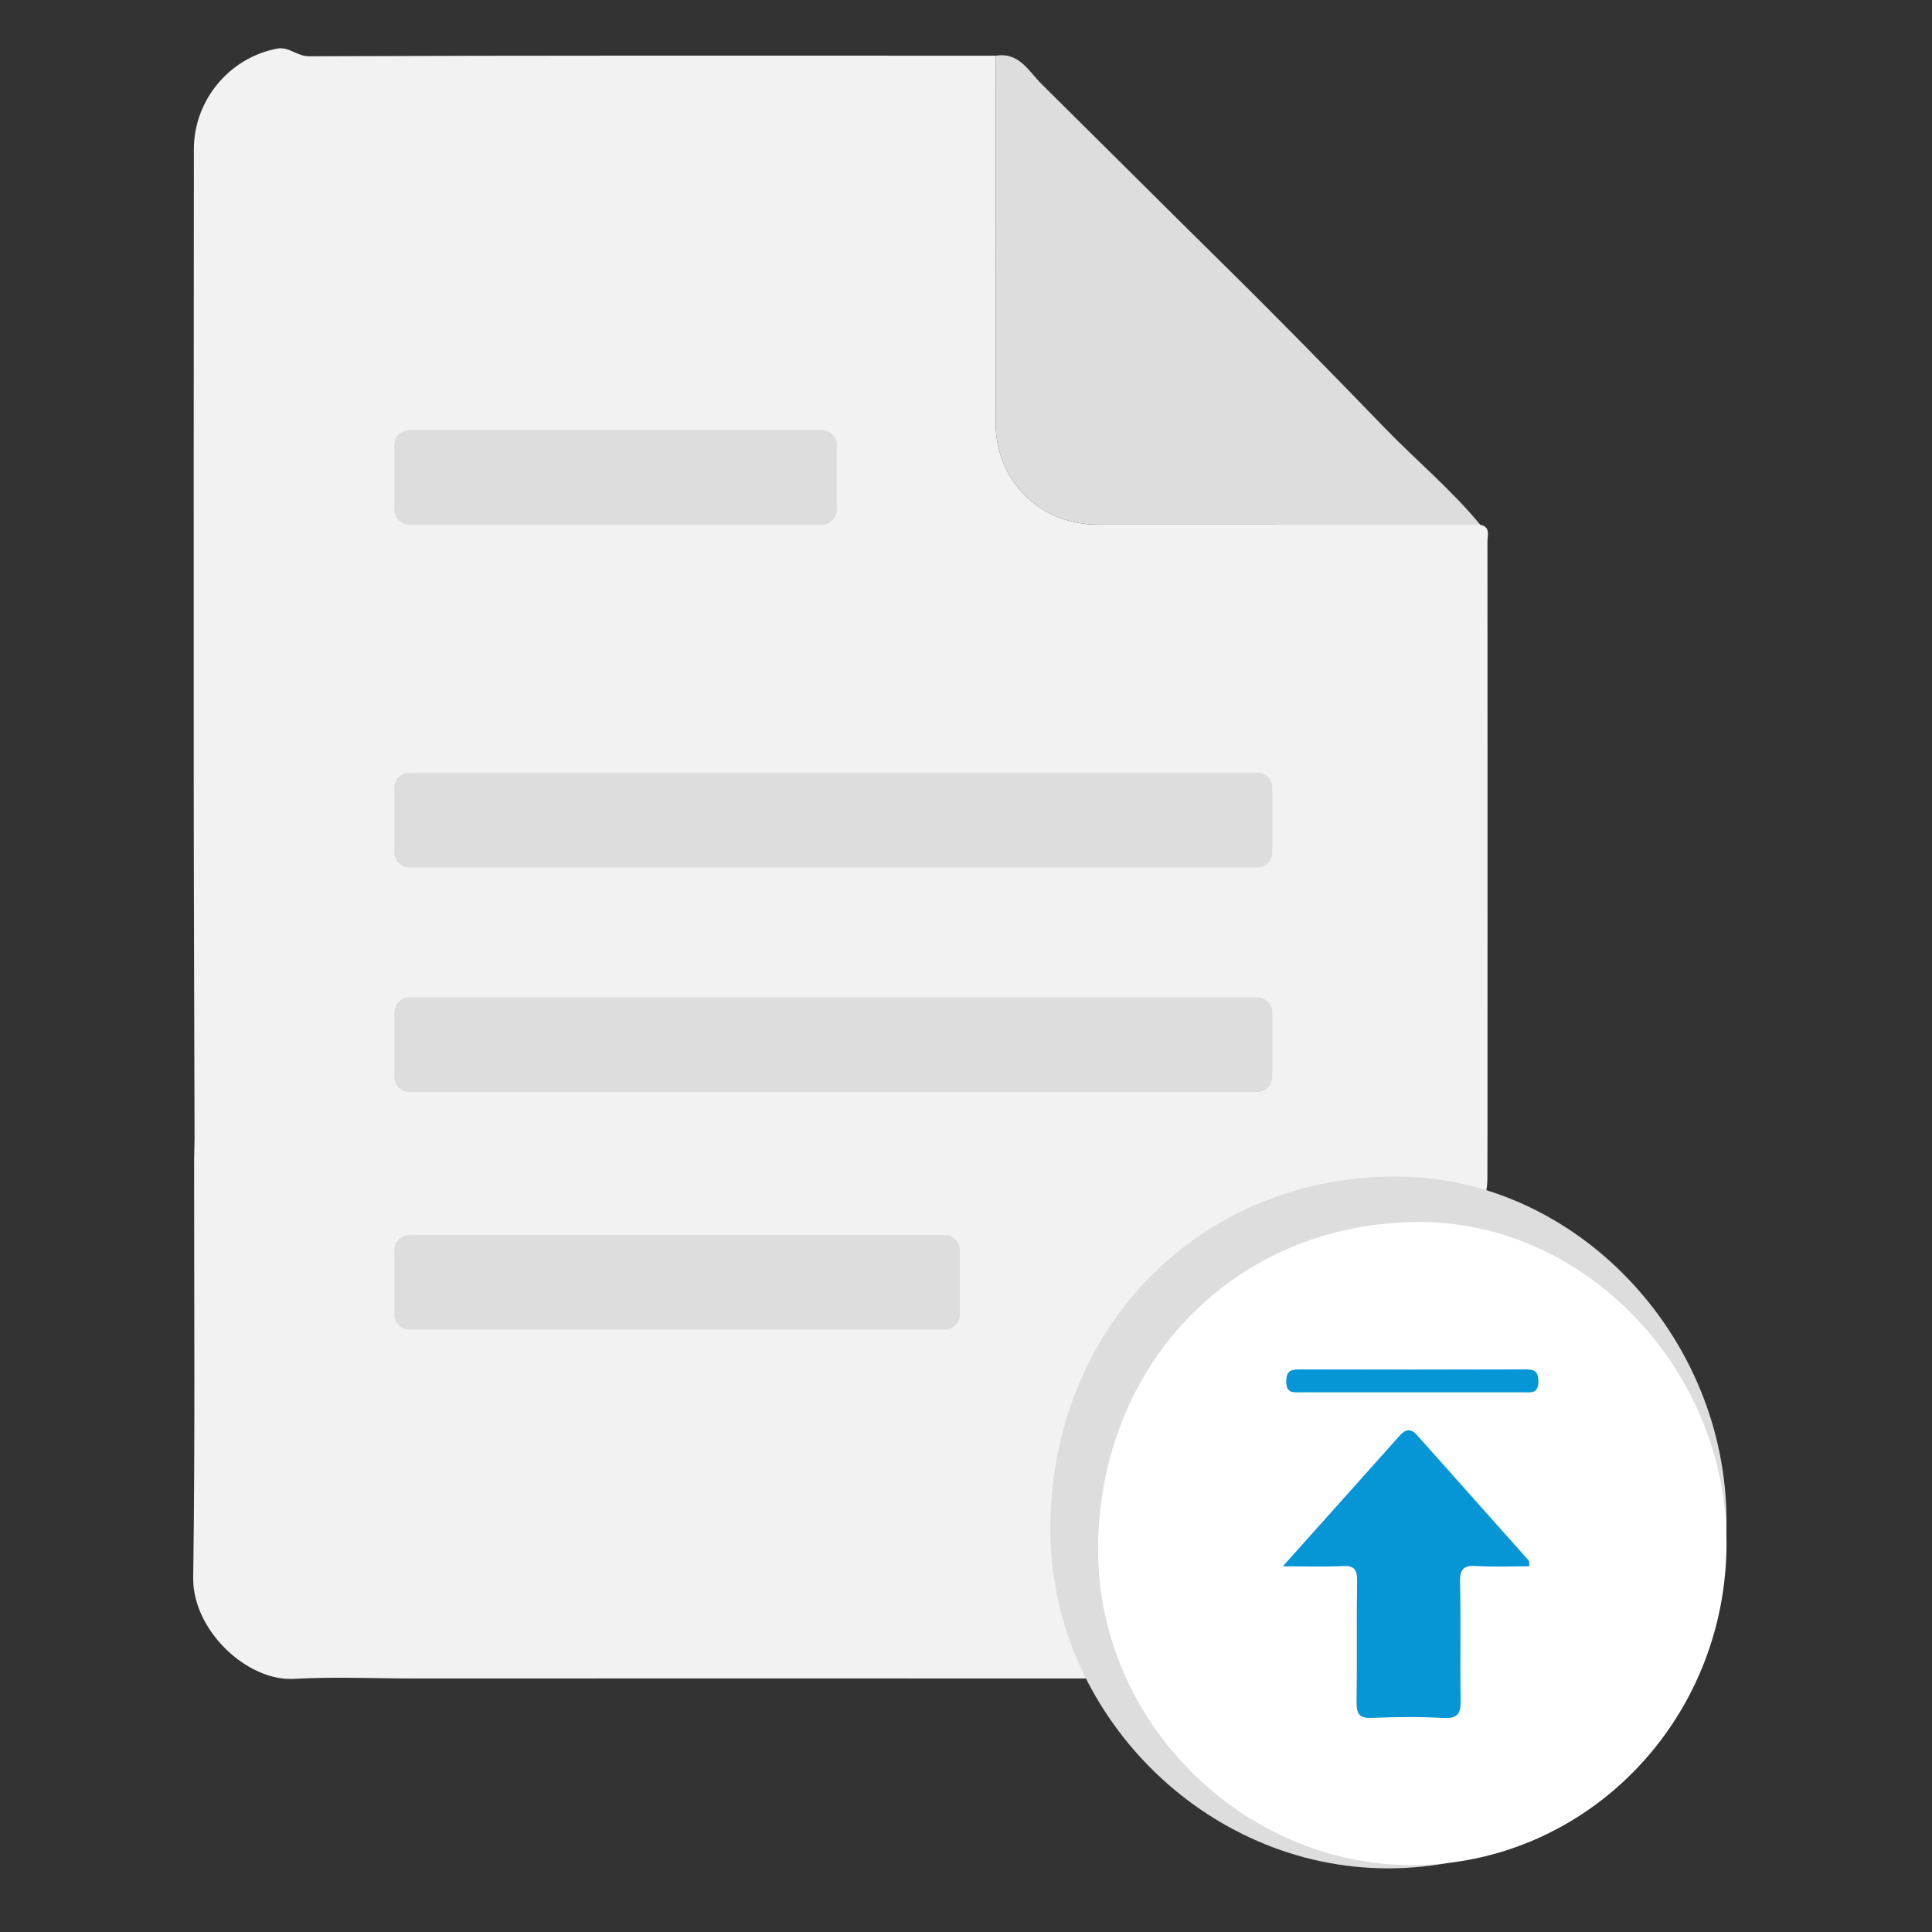<svg width="40" height="40" viewBox="0 0 40 40" fill="none" xmlns="http://www.w3.org/2000/svg">
    <rect x="0" y="0" width="40" height="40" fill="#333333" stroke="none"/>
    <path fill-rule="evenodd" clip-rule="evenodd"
          d="M4.028 23.56C4.022 21.029 4.012 18.498 4.011 15.966C4.009 11.673 4.011 7.38 4.014 3.087C4.014 2.073 4.753 1.192 5.736 1.007C5.986 0.96 6.147 1.166 6.405 1.165C11.142 1.146 15.879 1.152 20.616 1.153C20.615 3.685 20.615 6.217 20.613 8.749C20.613 9.953 21.524 10.863 22.738 10.863C25.374 10.864 28.011 10.864 30.647 10.864C30.863 10.907 30.796 11.082 30.796 11.211C30.799 14.917 30.798 18.623 30.797 22.329C30.797 23.008 30.798 23.687 30.795 24.365C30.794 24.835 30.694 24.912 30.226 24.886C28.962 24.816 27.775 25.126 26.646 25.67C25.895 26.031 25.201 26.495 24.631 27.102C23.521 28.286 22.813 29.679 22.57 31.295C22.409 32.365 22.455 33.422 22.807 34.45C22.92 34.779 22.743 34.751 22.529 34.751C17.884 34.749 13.238 34.75 8.592 34.751C7.757 34.751 6.919 34.712 6.087 34.759C5.113 34.814 3.985 33.749 4 32.665C4.041 29.782 4.017 26.898 4.019 24.014L4.028 23.56Z"
          fill="#F2F2F2"/>
    <path fill-rule="evenodd" clip-rule="evenodd"
          d="M30.647 10.864C28.011 10.864 25.374 10.864 22.738 10.863C21.524 10.863 20.612 9.953 20.613 8.75C20.615 6.218 20.615 3.686 20.616 1.154C21.098 1.071 21.301 1.479 21.56 1.735C22.838 3 24.11 4.271 25.39 5.534C26.501 6.628 27.592 7.746 28.677 8.868C29.328 9.539 30.05 10.139 30.647 10.864Z"
          fill="#DDDDDD"/>
    <path fill-rule="evenodd" clip-rule="evenodd"
          d="M17.327 10.55C17.327 10.723 17.187 10.864 17.014 10.864H8.477C8.304 10.864 8.164 10.723 8.164 10.55V9.216C8.164 9.043 8.304 8.903 8.477 8.903H17.014C17.187 8.903 17.327 9.043 17.327 9.216V10.55Z"
          fill="#DDDDDD"/>
    <path fill-rule="evenodd" clip-rule="evenodd"
          d="M26.341 17.646C26.341 17.819 26.201 17.959 26.028 17.959H8.477C8.304 17.959 8.164 17.819 8.164 17.646V16.311C8.164 16.138 8.304 15.998 8.477 15.998H26.028C26.201 15.998 26.341 16.138 26.341 16.311V17.646Z"
          fill="#DDDDDD"/>
    <path fill-rule="evenodd" clip-rule="evenodd"
          d="M26.341 22.298C26.341 22.471 26.201 22.611 26.028 22.611H8.477C8.304 22.611 8.164 22.471 8.164 22.298V20.964C8.164 20.791 8.304 20.65 8.477 20.65H26.028C26.201 20.65 26.341 20.791 26.341 20.964V22.298Z"
          fill="#DDDDDD"/>
    <path fill-rule="evenodd" clip-rule="evenodd"
          d="M19.873 27.217C19.873 27.39 19.733 27.53 19.56 27.53H8.477C8.304 27.53 8.164 27.39 8.164 27.217V25.883C8.164 25.709 8.304 25.569 8.477 25.569H19.56C19.733 25.569 19.873 25.709 19.873 25.883V27.217Z"
          fill="#DDDDDD"/>
    <path fill-rule="evenodd" clip-rule="evenodd"
          d="M35.746 31.507C35.745 35.476 32.616 38.68 28.739 38.682C24.945 38.684 21.743 35.468 21.746 31.66C21.75 27.493 24.837 24.35 28.92 24.358C32.614 24.365 35.747 27.646 35.746 31.507Z"
          fill="#DDDDDD"/>
    <path fill-rule="evenodd" clip-rule="evenodd"
          d="M35.746 31.946C35.745 35.635 32.837 38.612 29.233 38.614C25.708 38.616 22.731 35.627 22.734 32.088C22.738 28.215 25.608 25.293 29.402 25.301C32.836 25.307 35.747 28.357 35.746 31.946ZM26.561 32.428C27.044 32.428 27.422 32.443 27.799 32.423C28.037 32.411 28.101 32.493 28.098 32.731C28.084 33.566 28.1 34.4 28.087 35.234C28.083 35.482 28.141 35.578 28.401 35.567C28.897 35.546 29.395 35.541 29.891 35.568C30.195 35.585 30.247 35.462 30.241 35.187C30.226 34.379 30.249 33.57 30.229 32.762C30.221 32.479 30.307 32.405 30.571 32.422C30.933 32.446 31.297 32.428 31.665 32.428C31.658 32.358 31.665 32.326 31.652 32.312C30.881 31.444 30.108 30.578 29.337 29.711C29.214 29.573 29.103 29.585 28.984 29.719C28.203 30.594 27.42 31.468 26.561 32.428ZM29.257 28.826C30.021 28.826 30.785 28.826 31.549 28.826C31.702 28.826 31.85 28.856 31.85 28.604C31.85 28.38 31.756 28.352 31.574 28.353C30.021 28.358 28.468 28.357 26.915 28.353C26.741 28.353 26.632 28.37 26.631 28.599C26.63 28.848 26.77 28.827 26.928 28.827C27.704 28.825 28.481 28.826 29.257 28.826Z"
          fill="white"/>
    <path fill-rule="evenodd" clip-rule="evenodd"
          d="M26.56 32.429C27.42 31.468 28.203 30.594 28.983 29.719C29.103 29.585 29.214 29.573 29.336 29.711C30.108 30.578 30.881 31.444 31.652 32.312C31.665 32.326 31.658 32.358 31.665 32.428C31.297 32.428 30.933 32.446 30.571 32.422C30.307 32.405 30.221 32.479 30.228 32.762C30.248 33.57 30.225 34.379 30.241 35.187C30.246 35.462 30.195 35.585 29.891 35.568C29.395 35.541 28.897 35.546 28.401 35.567C28.14 35.578 28.083 35.482 28.087 35.234C28.1 34.4 28.084 33.566 28.097 32.731C28.101 32.493 28.037 32.411 27.798 32.423C27.422 32.443 27.044 32.429 26.56 32.429Z"
          fill="#0696D6"/>
    <path fill-rule="evenodd" clip-rule="evenodd"
          d="M29.257 28.826C28.481 28.826 27.704 28.825 26.927 28.826C26.77 28.827 26.63 28.847 26.631 28.599C26.632 28.369 26.74 28.353 26.915 28.353C28.468 28.357 30.021 28.357 31.574 28.352C31.756 28.352 31.85 28.38 31.85 28.603C31.849 28.856 31.702 28.826 31.549 28.826C30.785 28.825 30.021 28.826 29.257 28.826Z"
          fill="#0696D6"/>
</svg>
